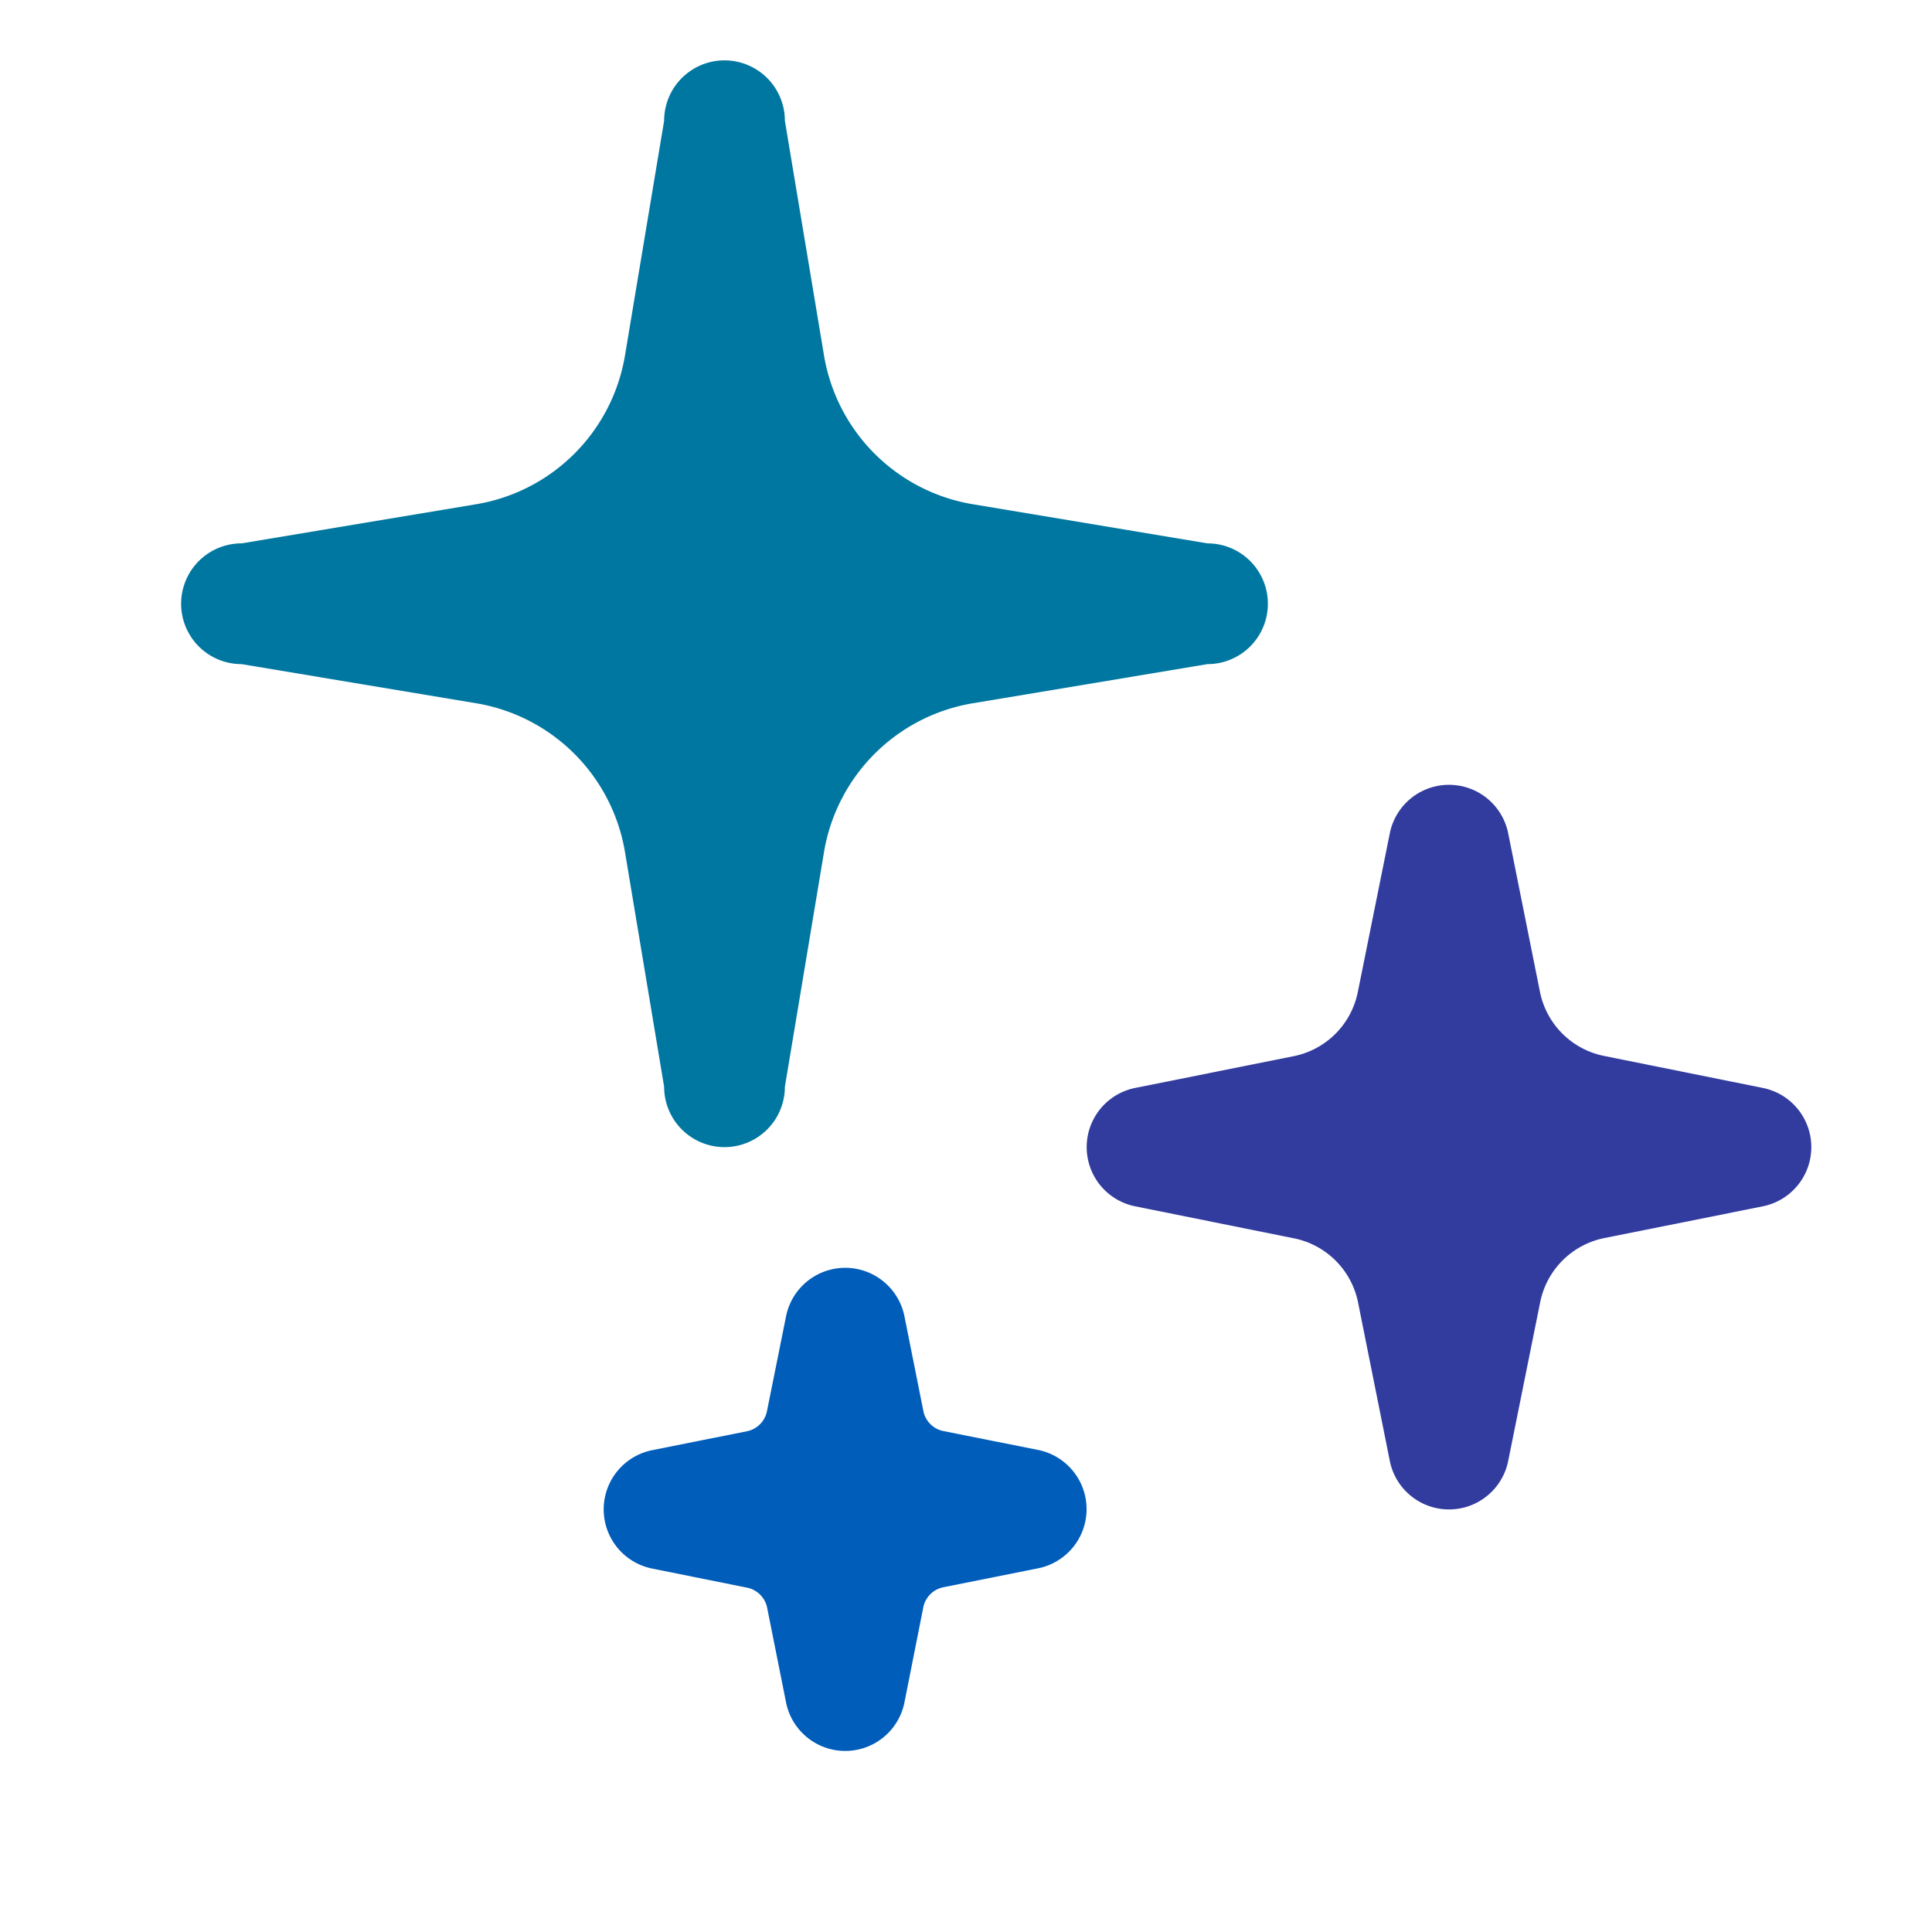 <svg xmlns="http://www.w3.org/2000/svg" viewBox="0 0 16 16">
  <defs>
    <style>.canvas{fill: none; opacity: 0;}.light-darkblue{fill: #313c9e; opacity: 1;}.light-lightblue{fill: #0077a0; opacity: 1;}.light-blue{fill: #005dba; opacity: 1;}</style>
  </defs>
  <title>IconLightWizard</title>
  <g id="canvas">
    <path class="canvas" d="M16,16H0V0H16Z" />
  </g>
  <g id="level-1">
    <path class="light-darkblue" d="M9.4,9.01l1.313-.263a.678.678,0,0,0,.532-.532L11.51,6.9a.5.5,0,0,1,.98,0l.263,1.313a.678.678,0,0,0,.532.532L14.6,9.01a.5.5,0,0,1,0,.98l-1.313.263a.678.678,0,0,0-.532.532L12.49,12.1a.5.5,0,0,1-.98,0l-.263-1.313a.678.678,0,0,0-.532-.532L9.4,9.99a.5.5,0,0,1,0-.98Z" />
    <path class="light-lightblue" d="M10.5,5a.5.5,0,0,1-.5.5l-1.943.324A1.5,1.5,0,0,0,6.824,7.057L6.5,9a.5.5,0,0,1-1,0L5.176,7.057A1.5,1.5,0,0,0,3.943,5.824L2,5.5a.5.5,0,0,1,0-1l1.943-.324A1.5,1.5,0,0,0,5.176,2.943L5.5,1a.5.5,0,0,1,1,0l.324,1.943A1.5,1.5,0,0,0,8.057,4.176L10,4.5A.5.5,0,0,1,10.5,5Z" />
    <path class="light-blue" d="M5.4,12.01l.786-.157a.212.212,0,0,0,.165-.163L6.51,10.9a.5.5,0,0,1,.98,0l.157.786a.212.212,0,0,0,.163.165l.788.157a.5.5,0,0,1,0,.98l-.786.157a.212.212,0,0,0-.165.163L7.49,14.1a.5.5,0,0,1-.98,0l-.157-.786a.212.212,0,0,0-.163-.165L5.4,12.99a.5.5,0,0,1,0-.98Z" />
  </g>
</svg>
